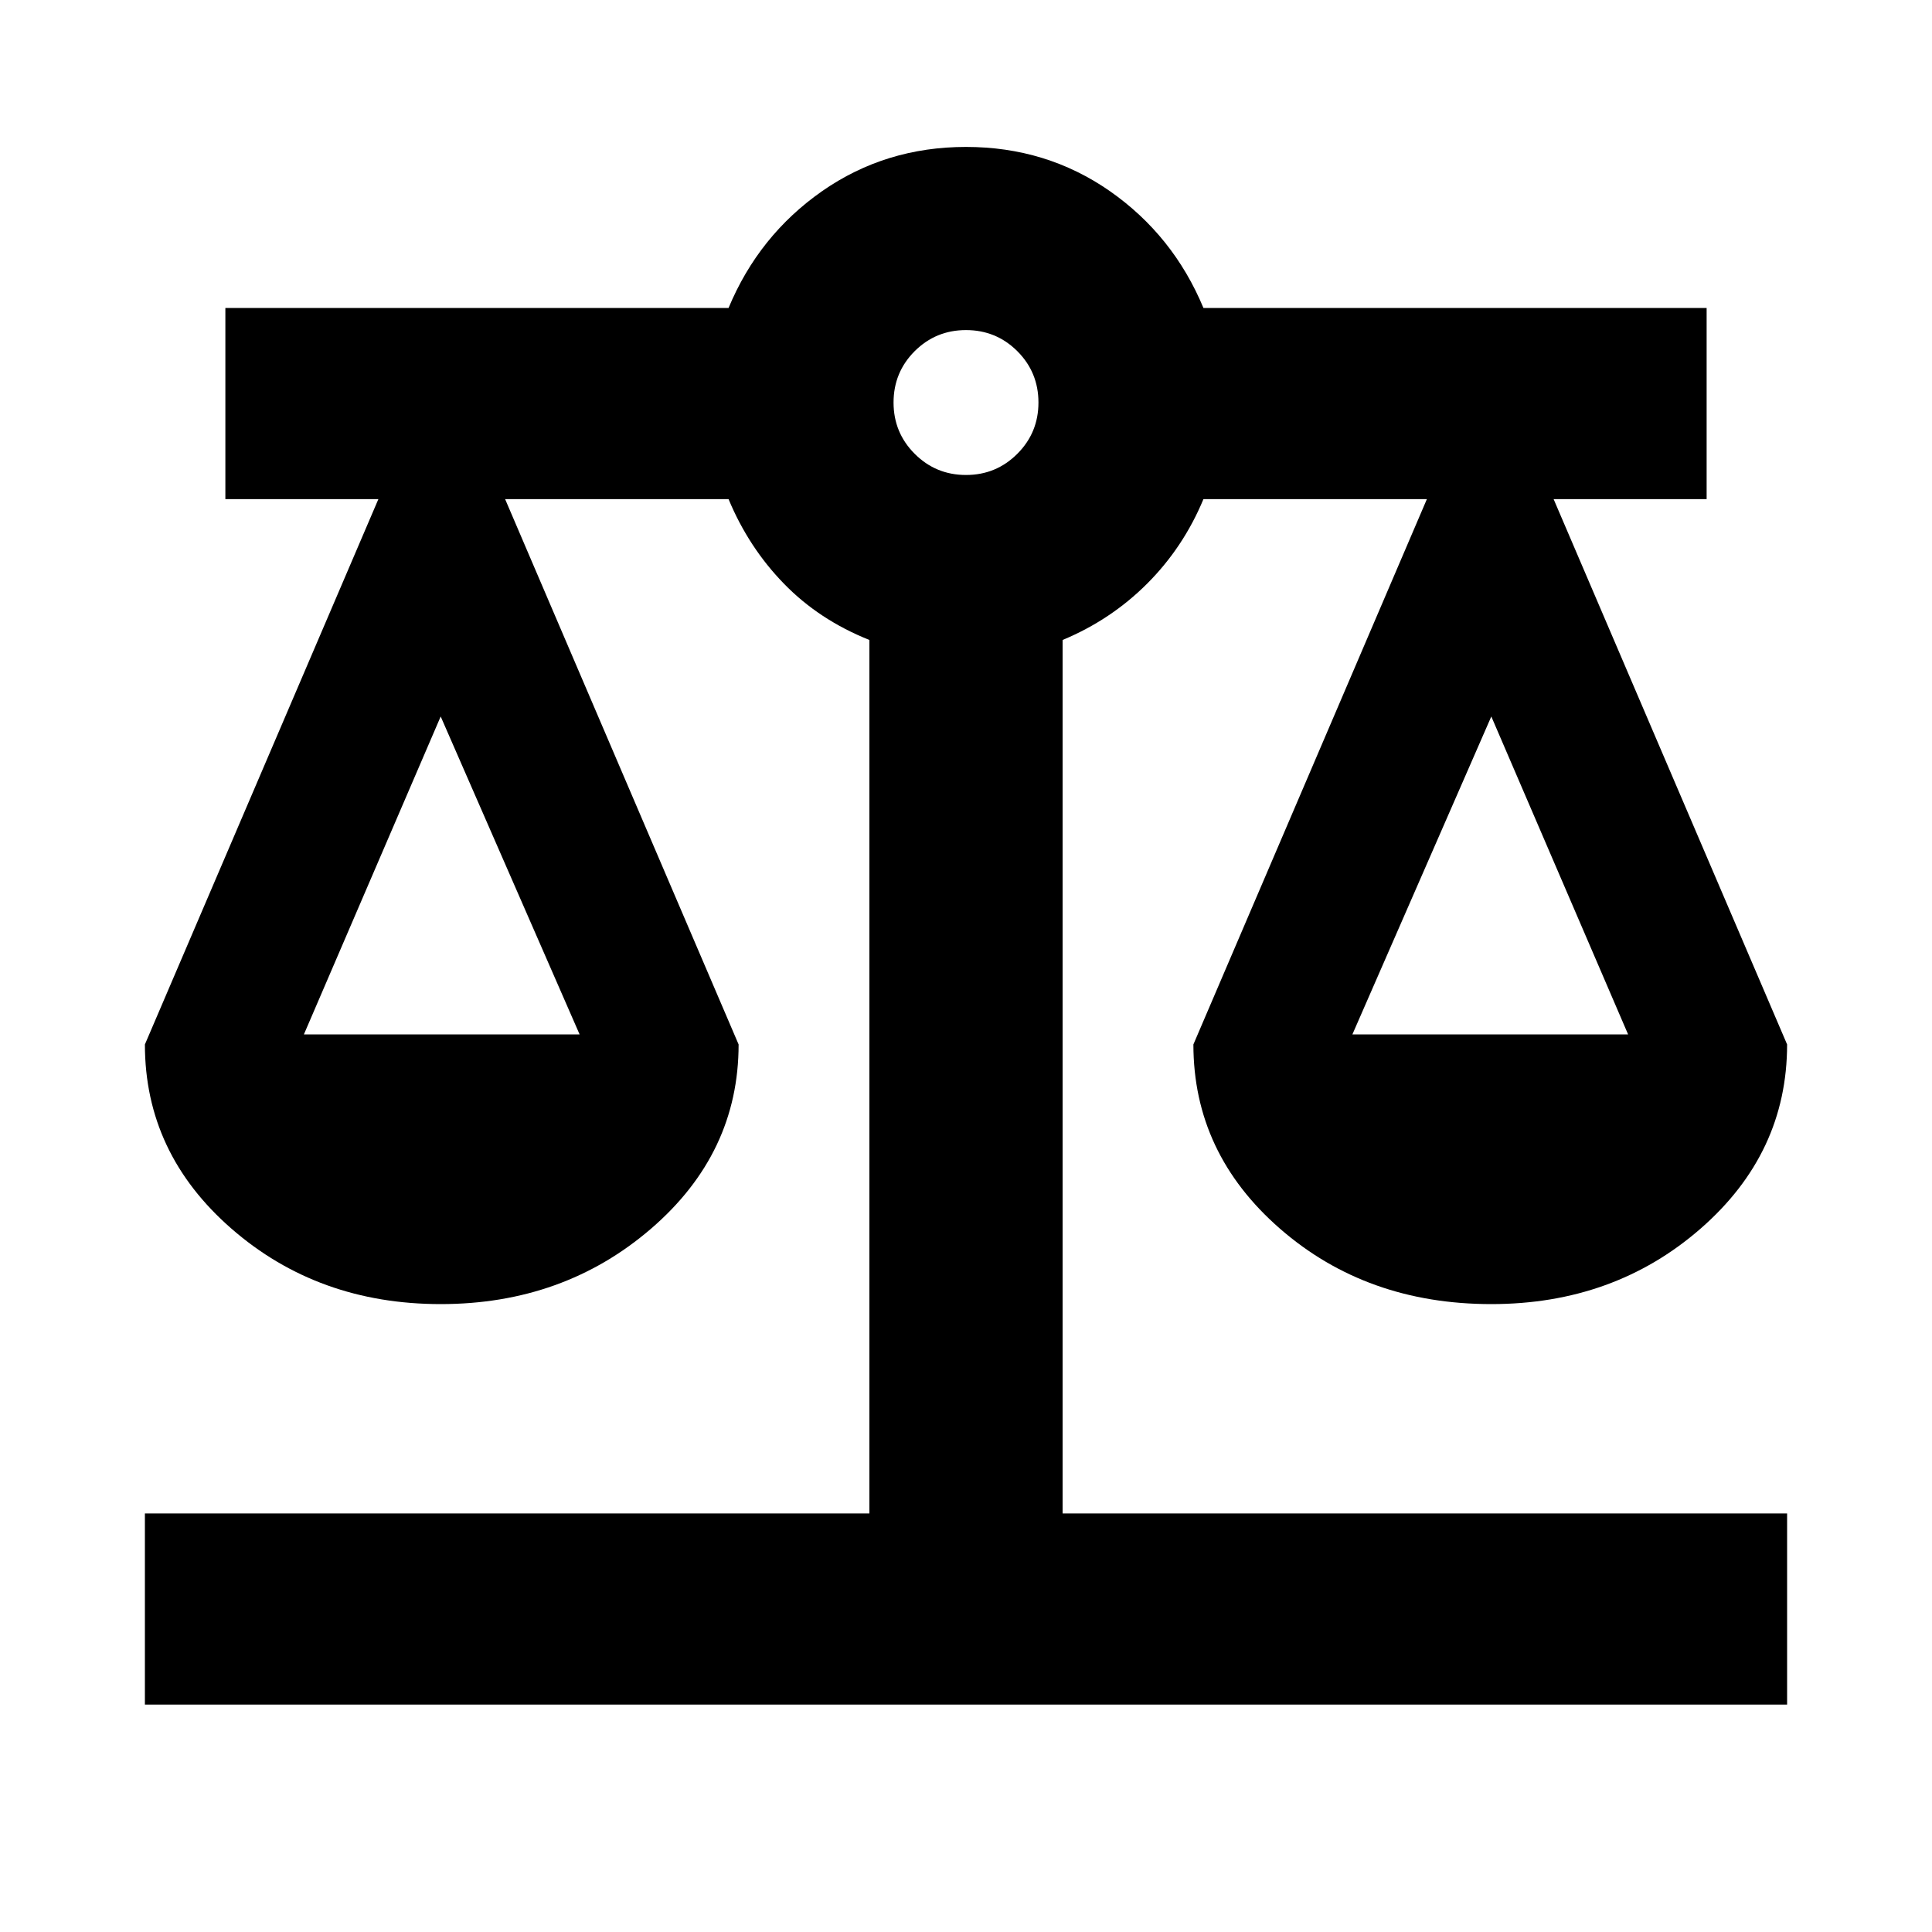 <svg xmlns="http://www.w3.org/2000/svg" height="20" width="20"><path d="M1.5 17.646v-1.979H9V6.625q-.521-.208-.885-.583-.365-.375-.573-.875H5.229l2.417 5.645q0 1.126-.906 1.907-.907.781-2.178.781-1.27 0-2.166-.781-.896-.781-.896-1.907l2.417-5.645H2.333V3.188h5.209q.312-.75.968-1.209.657-.458 1.49-.458t1.49.458q.656.459.968 1.209h5.209v1.979h-1.584l2.417 5.645q0 1.126-.896 1.907-.896.781-2.166.781-1.292 0-2.188-.781-.896-.781-.896-1.907l2.417-5.645h-2.313q-.208.5-.583.875T11 6.625v9.042h7.5v1.979ZM14 10.708h2.854l-1.416-3.291Zm-10.854 0H6L4.562 7.417ZM10 4.917q.312 0 .531-.219.219-.219.219-.531 0-.313-.219-.532-.219-.218-.531-.218-.312 0-.531.218-.219.219-.219.532 0 .312.219.531.219.219.531.219Z"/></svg>